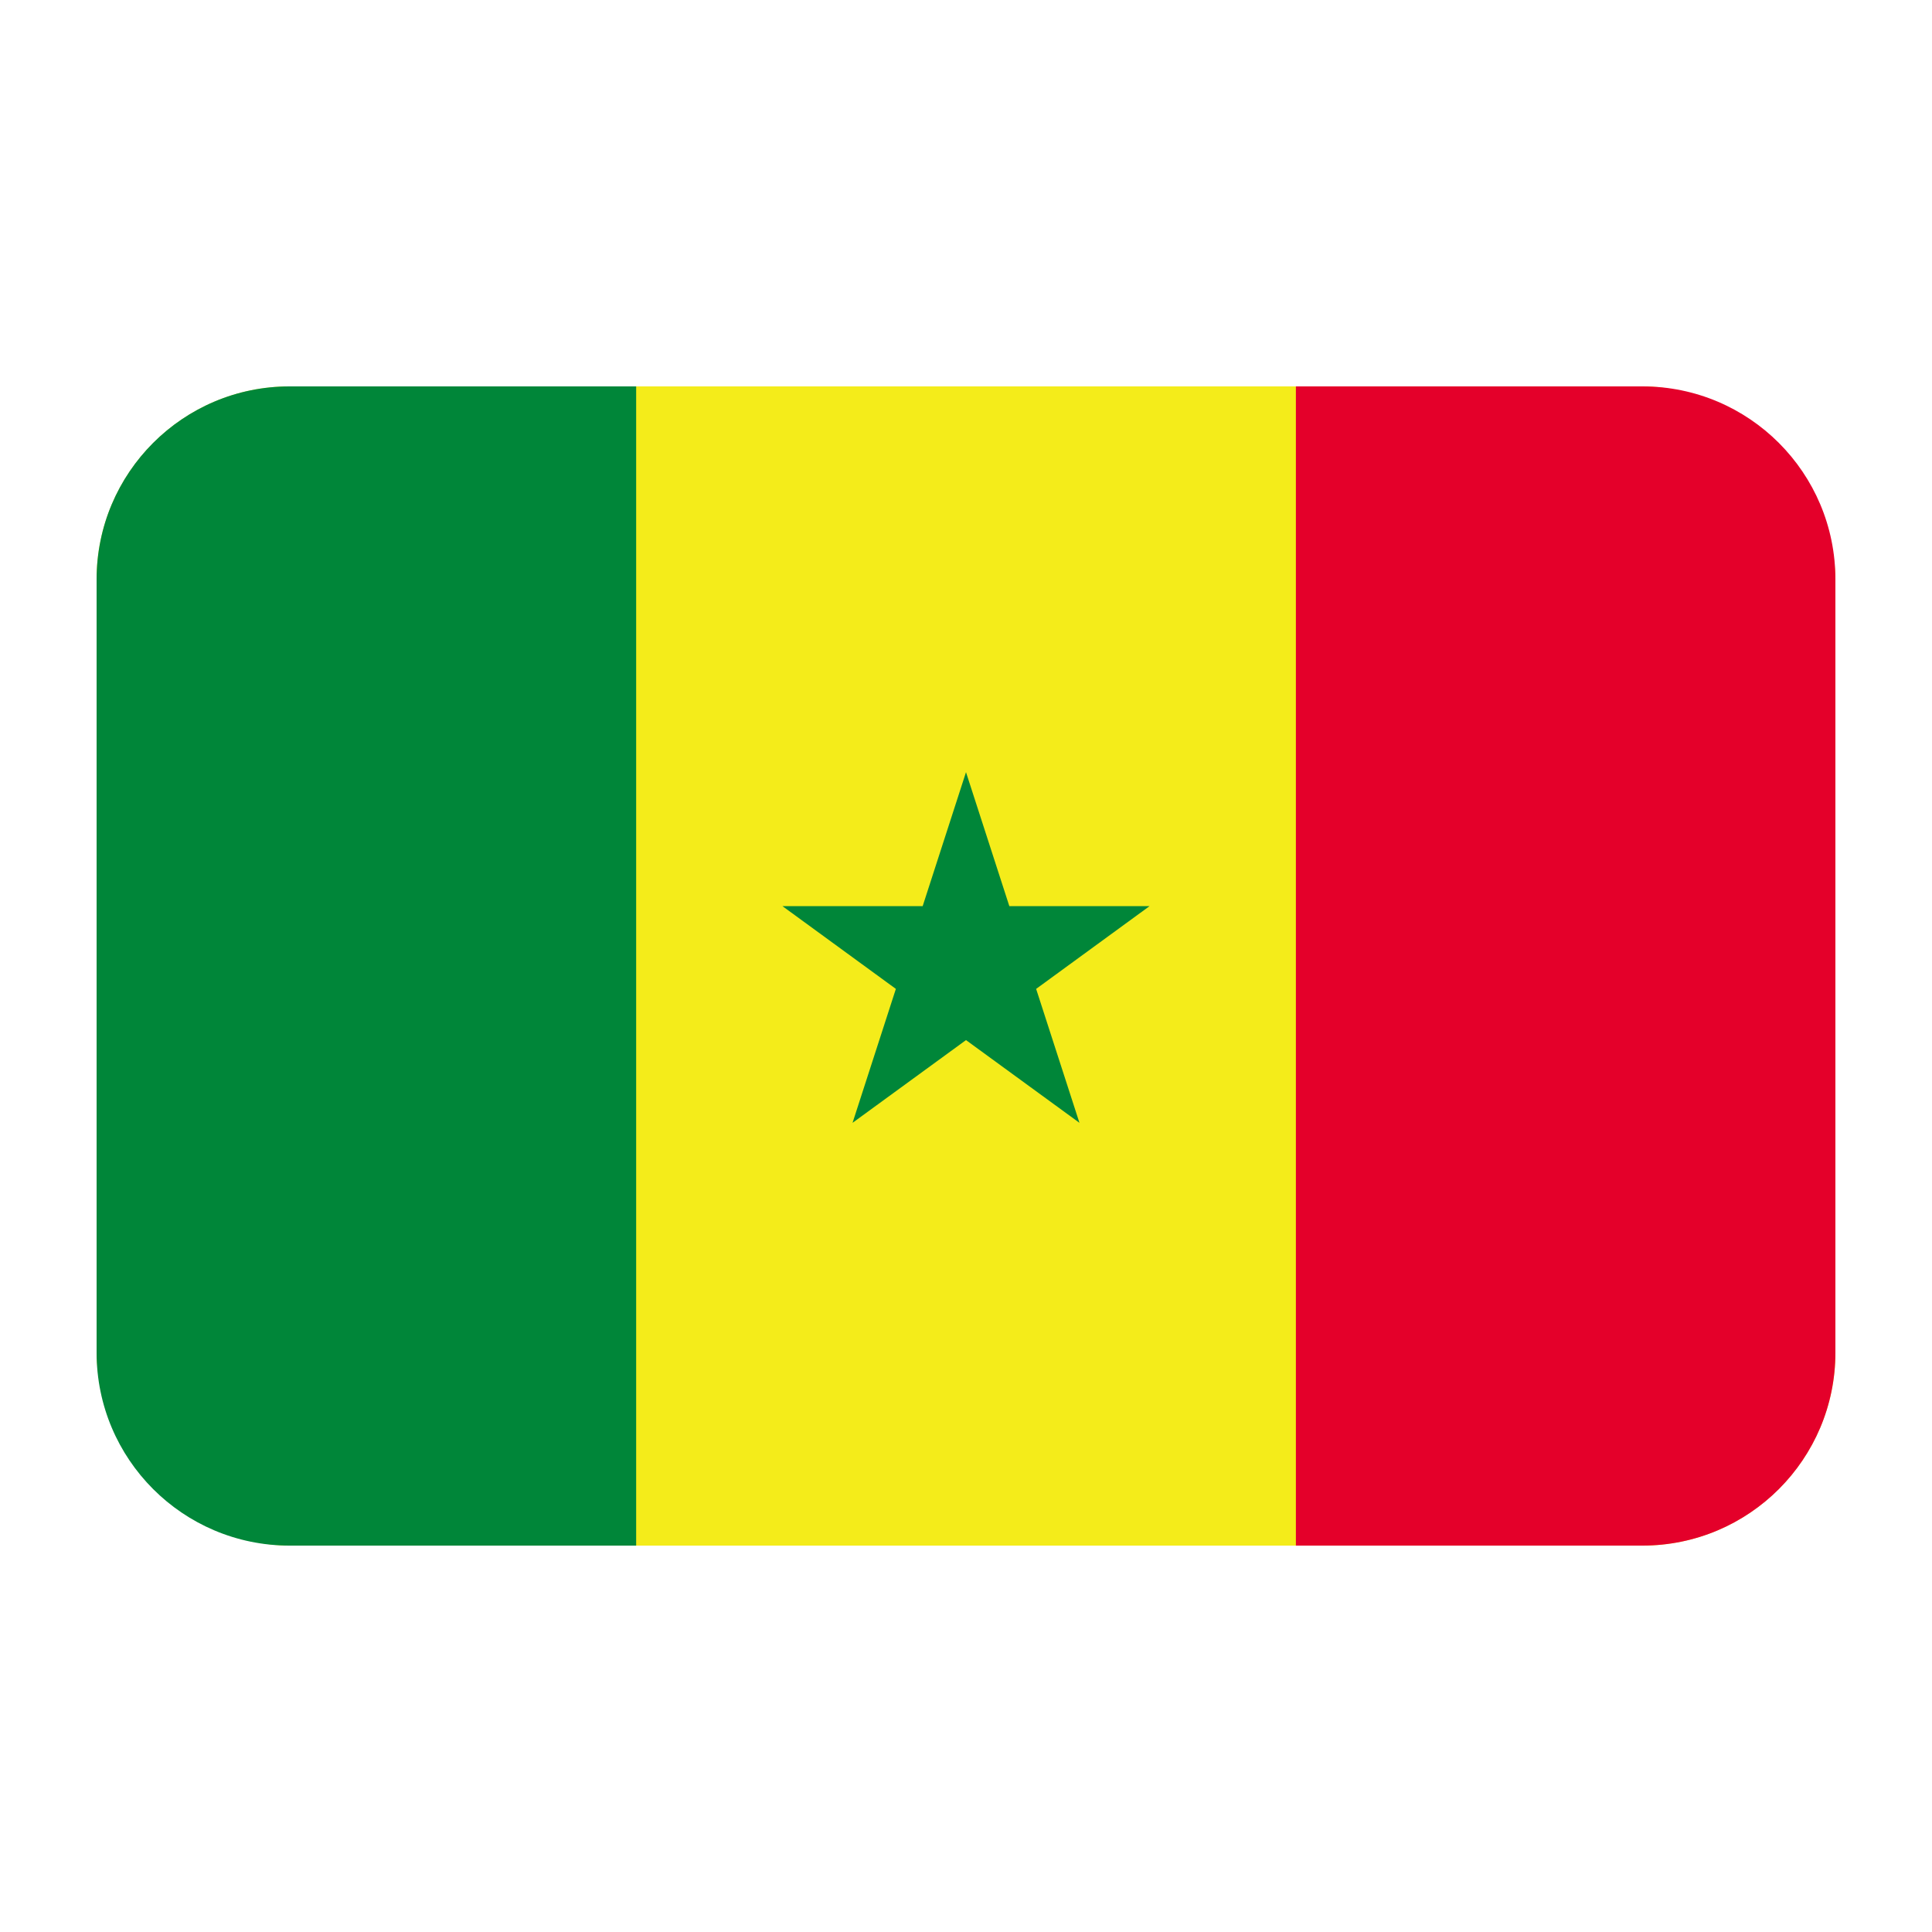 <?xml version="1.0" encoding="UTF-8"?><svg id="a" xmlns="http://www.w3.org/2000/svg" viewBox="0 0 40 40"><rect x="2" y="8" width="36" height="24" rx="4" ry="4" fill="#f4ec1a"/><path d="M5.995,8c-2.207,0-3.995,1.789-3.995,3.996V28.004c0,2.207,1.789,3.996,3.995,3.996h7.176V8H5.995Z" fill="#008639"/><path d="M38,28.004V11.996c0-2.207-1.789-3.996-3.995-3.996h-7.175v24h7.175c2.207,0,3.995-1.789,3.995-3.996Z" fill="#e4002a"/><polygon points="20 15.987 20.897 18.76 23.801 18.76 21.452 20.474 22.349 23.247 20 21.534 17.651 23.247 18.548 20.474 16.199 18.76 19.103 18.76 20 15.987" fill="#008639"/></svg>